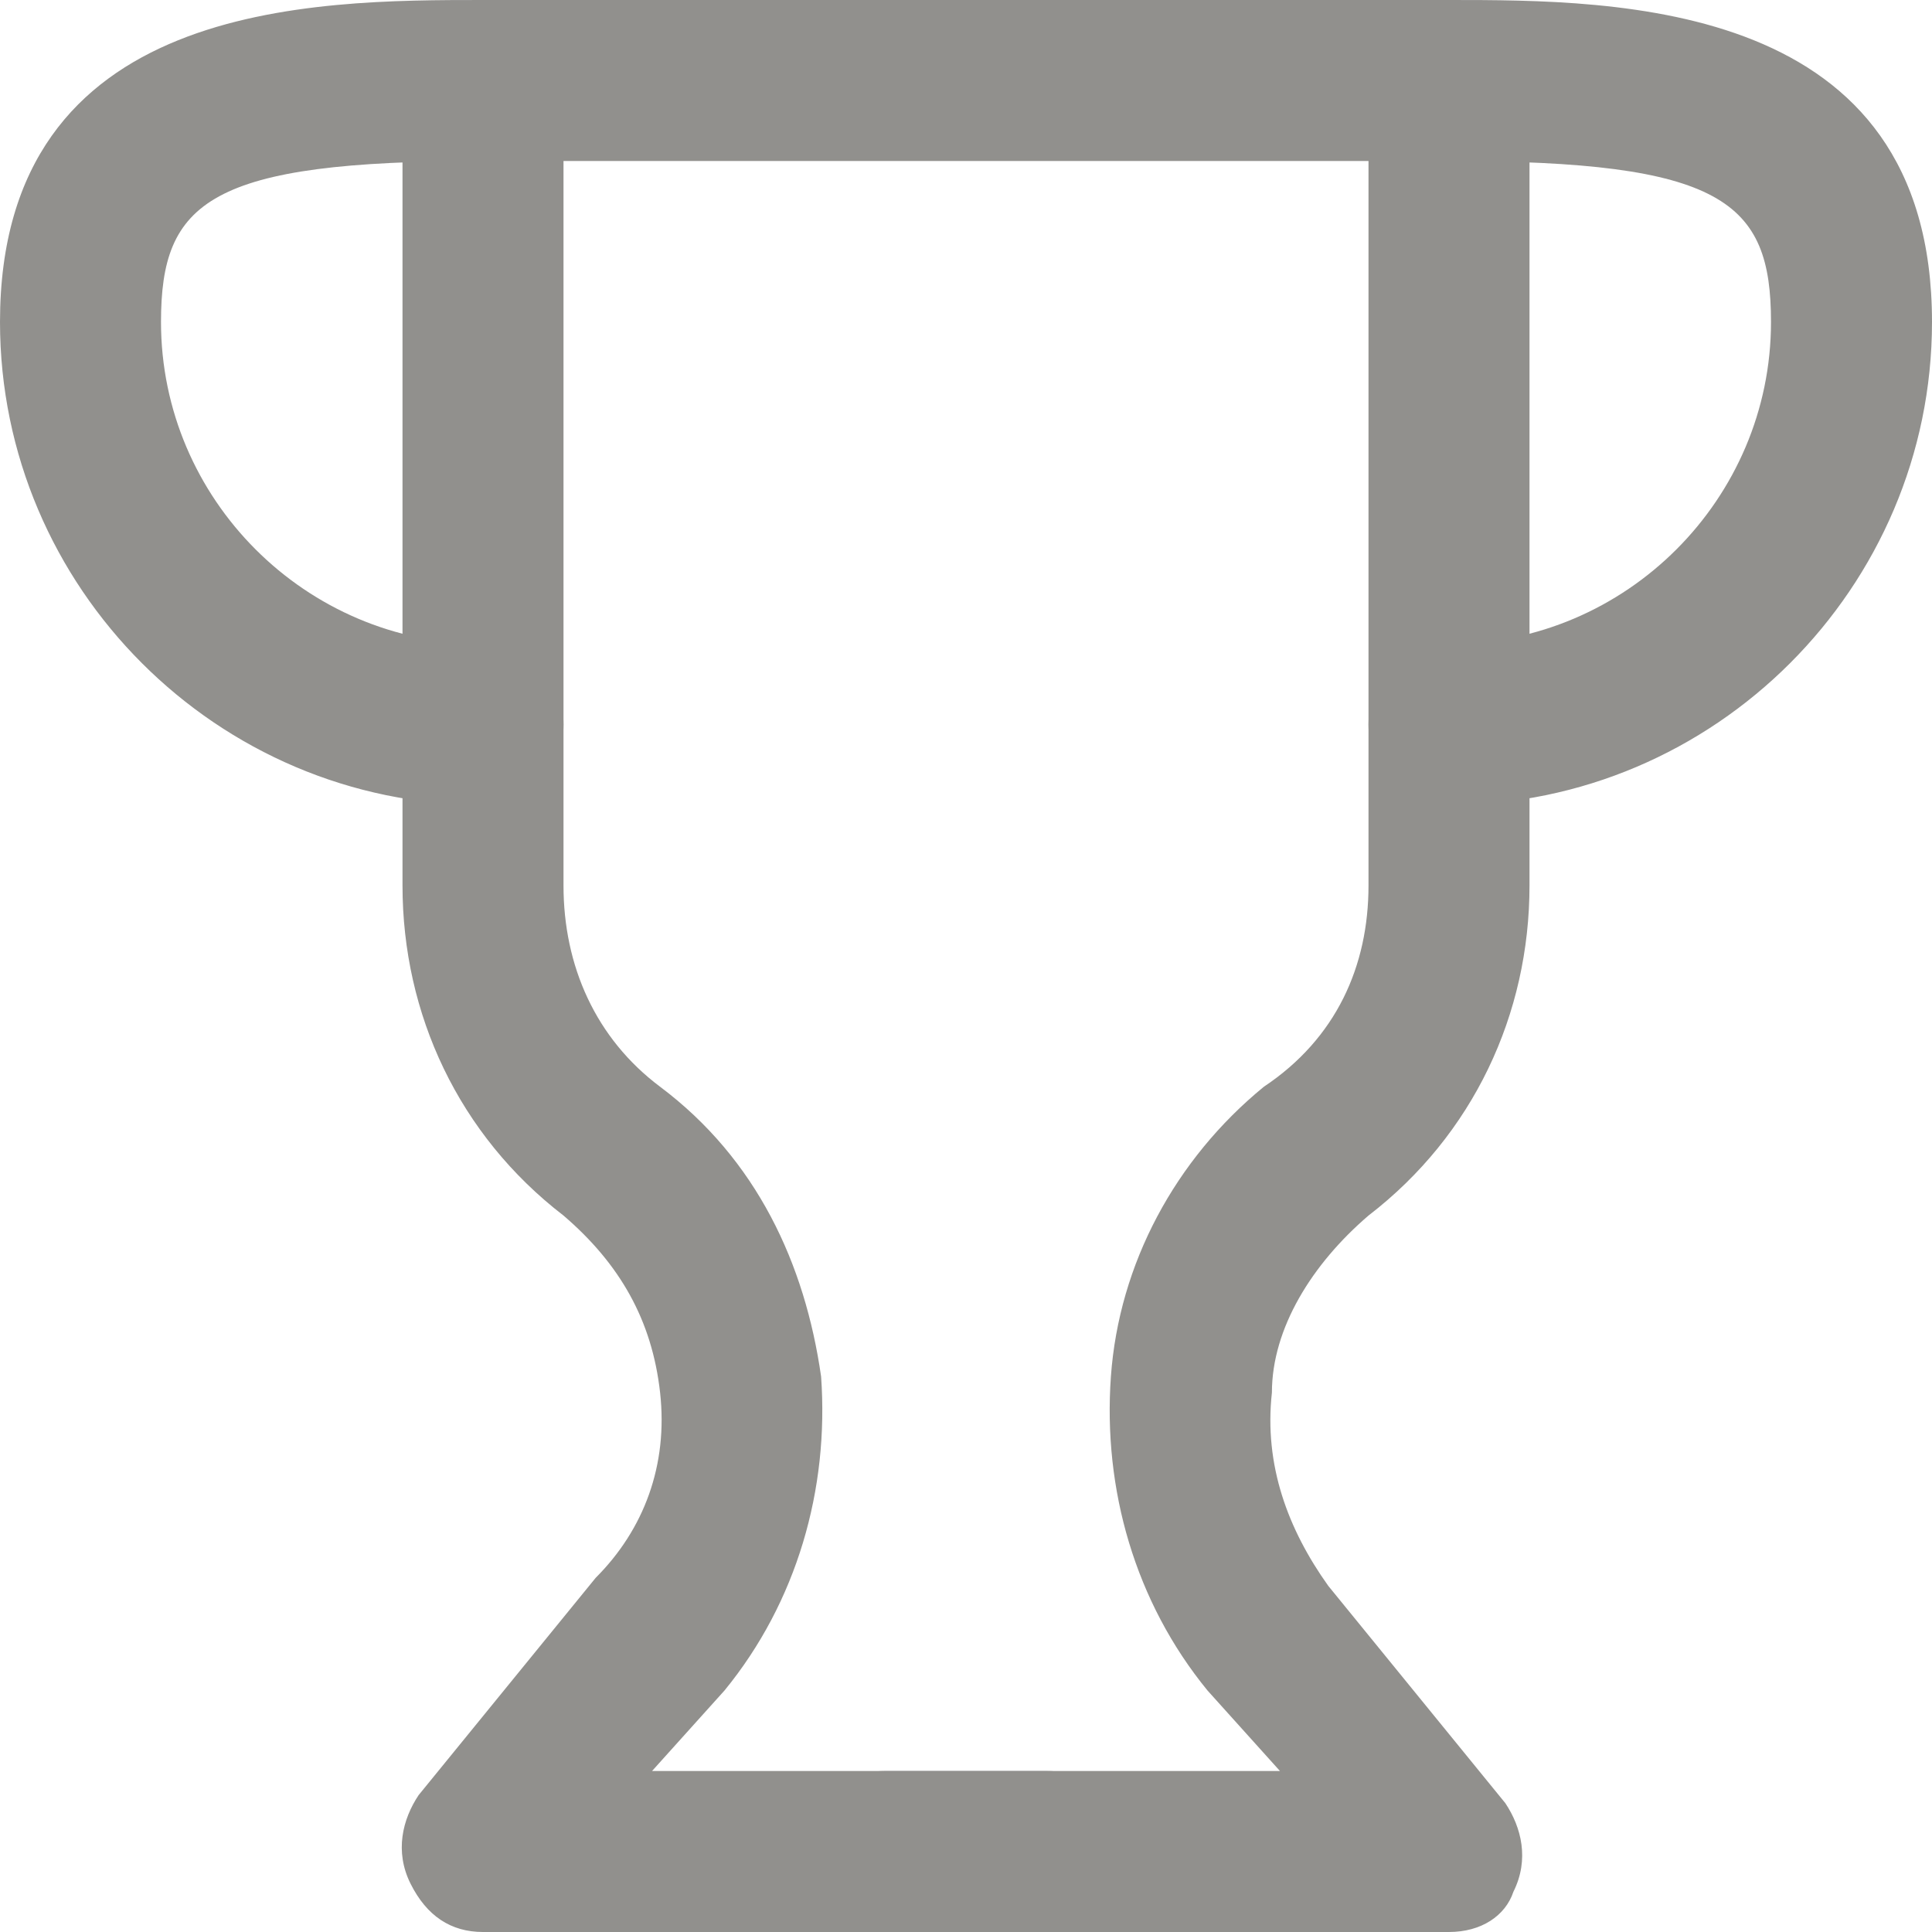 <!-- Generated by IcoMoon.io -->
<svg version="1.1" xmlns="http://www.w3.org/2000/svg" width="280" height="280" viewBox="0 0 280 280">
<title>mi-trophy</title>
<path fill="#91908d" d="M151.667 280h-81.667c-4.667 0-8.167-2.333-10.5-7s-1.167-9.333 1.167-12.833l25.667-31.5c7-7 10.5-16.333 9.333-26.833s-5.833-18.667-14-25.667c-15.167-11.667-23.333-29.167-23.333-47.833v-116.667c0-7 4.667-11.667 11.667-11.667s11.667 4.667 11.667 11.667v116.667c0 11.667 4.667 22.167 14 29.167 14 10.5 21 25.667 23.333 42 1.167 16.333-3.5 32.667-14 45.5l-10.5 11.667h57.167c7 0 11.667 4.667 11.667 11.667s-4.667 11.667-11.667 11.667z"></path>
<path fill="#91908d" d="M210 280h-81.667c-7 0-11.667-4.667-11.667-11.667s4.667-11.667 11.667-11.667h57.167l-10.5-11.667c-10.5-12.833-15.167-29.167-14-45.5s9.333-31.5 22.167-42c10.5-7 15.167-17.5 15.167-29.167v-116.667c0-7 4.667-11.667 11.667-11.667s11.667 4.667 11.667 11.667v116.667c0 18.667-8.167 36.167-23.333 47.833-8.167 7-14 16.333-14 25.667-1.167 10.5 2.333 19.833 8.167 28l25.667 31.5c2.333 3.5 3.5 8.167 1.167 12.833-1.167 3.5-4.667 5.833-9.333 5.833z"></path>
<path fill="#91908d" d="M210 23.333h-140c-7 0-11.667-4.667-11.667-11.667s4.667-11.667 11.667-11.667h140c7 0 11.667 4.667 11.667 11.667s-4.667 11.667-11.667 11.667z"></path>
<path fill="#91908d" d="M210 116.667c-7 0-11.667-4.667-11.667-11.667s4.667-11.667 11.667-11.667c25.667 0 46.667-21 46.667-46.667 0-17.5-7-23.333-46.667-23.333-7 0-11.667-4.667-11.667-11.667s4.667-11.667 11.667-11.667c24.5 0 70 0 70 46.667 0 38.5-31.5 70-70 70z"></path>
<path fill="#91908d" d="M70 116.667c-38.5 0-70-31.5-70-70 0-46.667 45.5-46.667 70-46.667 7 0 11.667 4.667 11.667 11.667s-4.667 11.667-11.667 11.667c-39.667 0-46.667 5.833-46.667 23.333 0 25.667 21 46.667 46.667 46.667 7 0 11.667 4.667 11.667 11.667s-4.667 11.667-11.667 11.667z"></path>
</svg>
